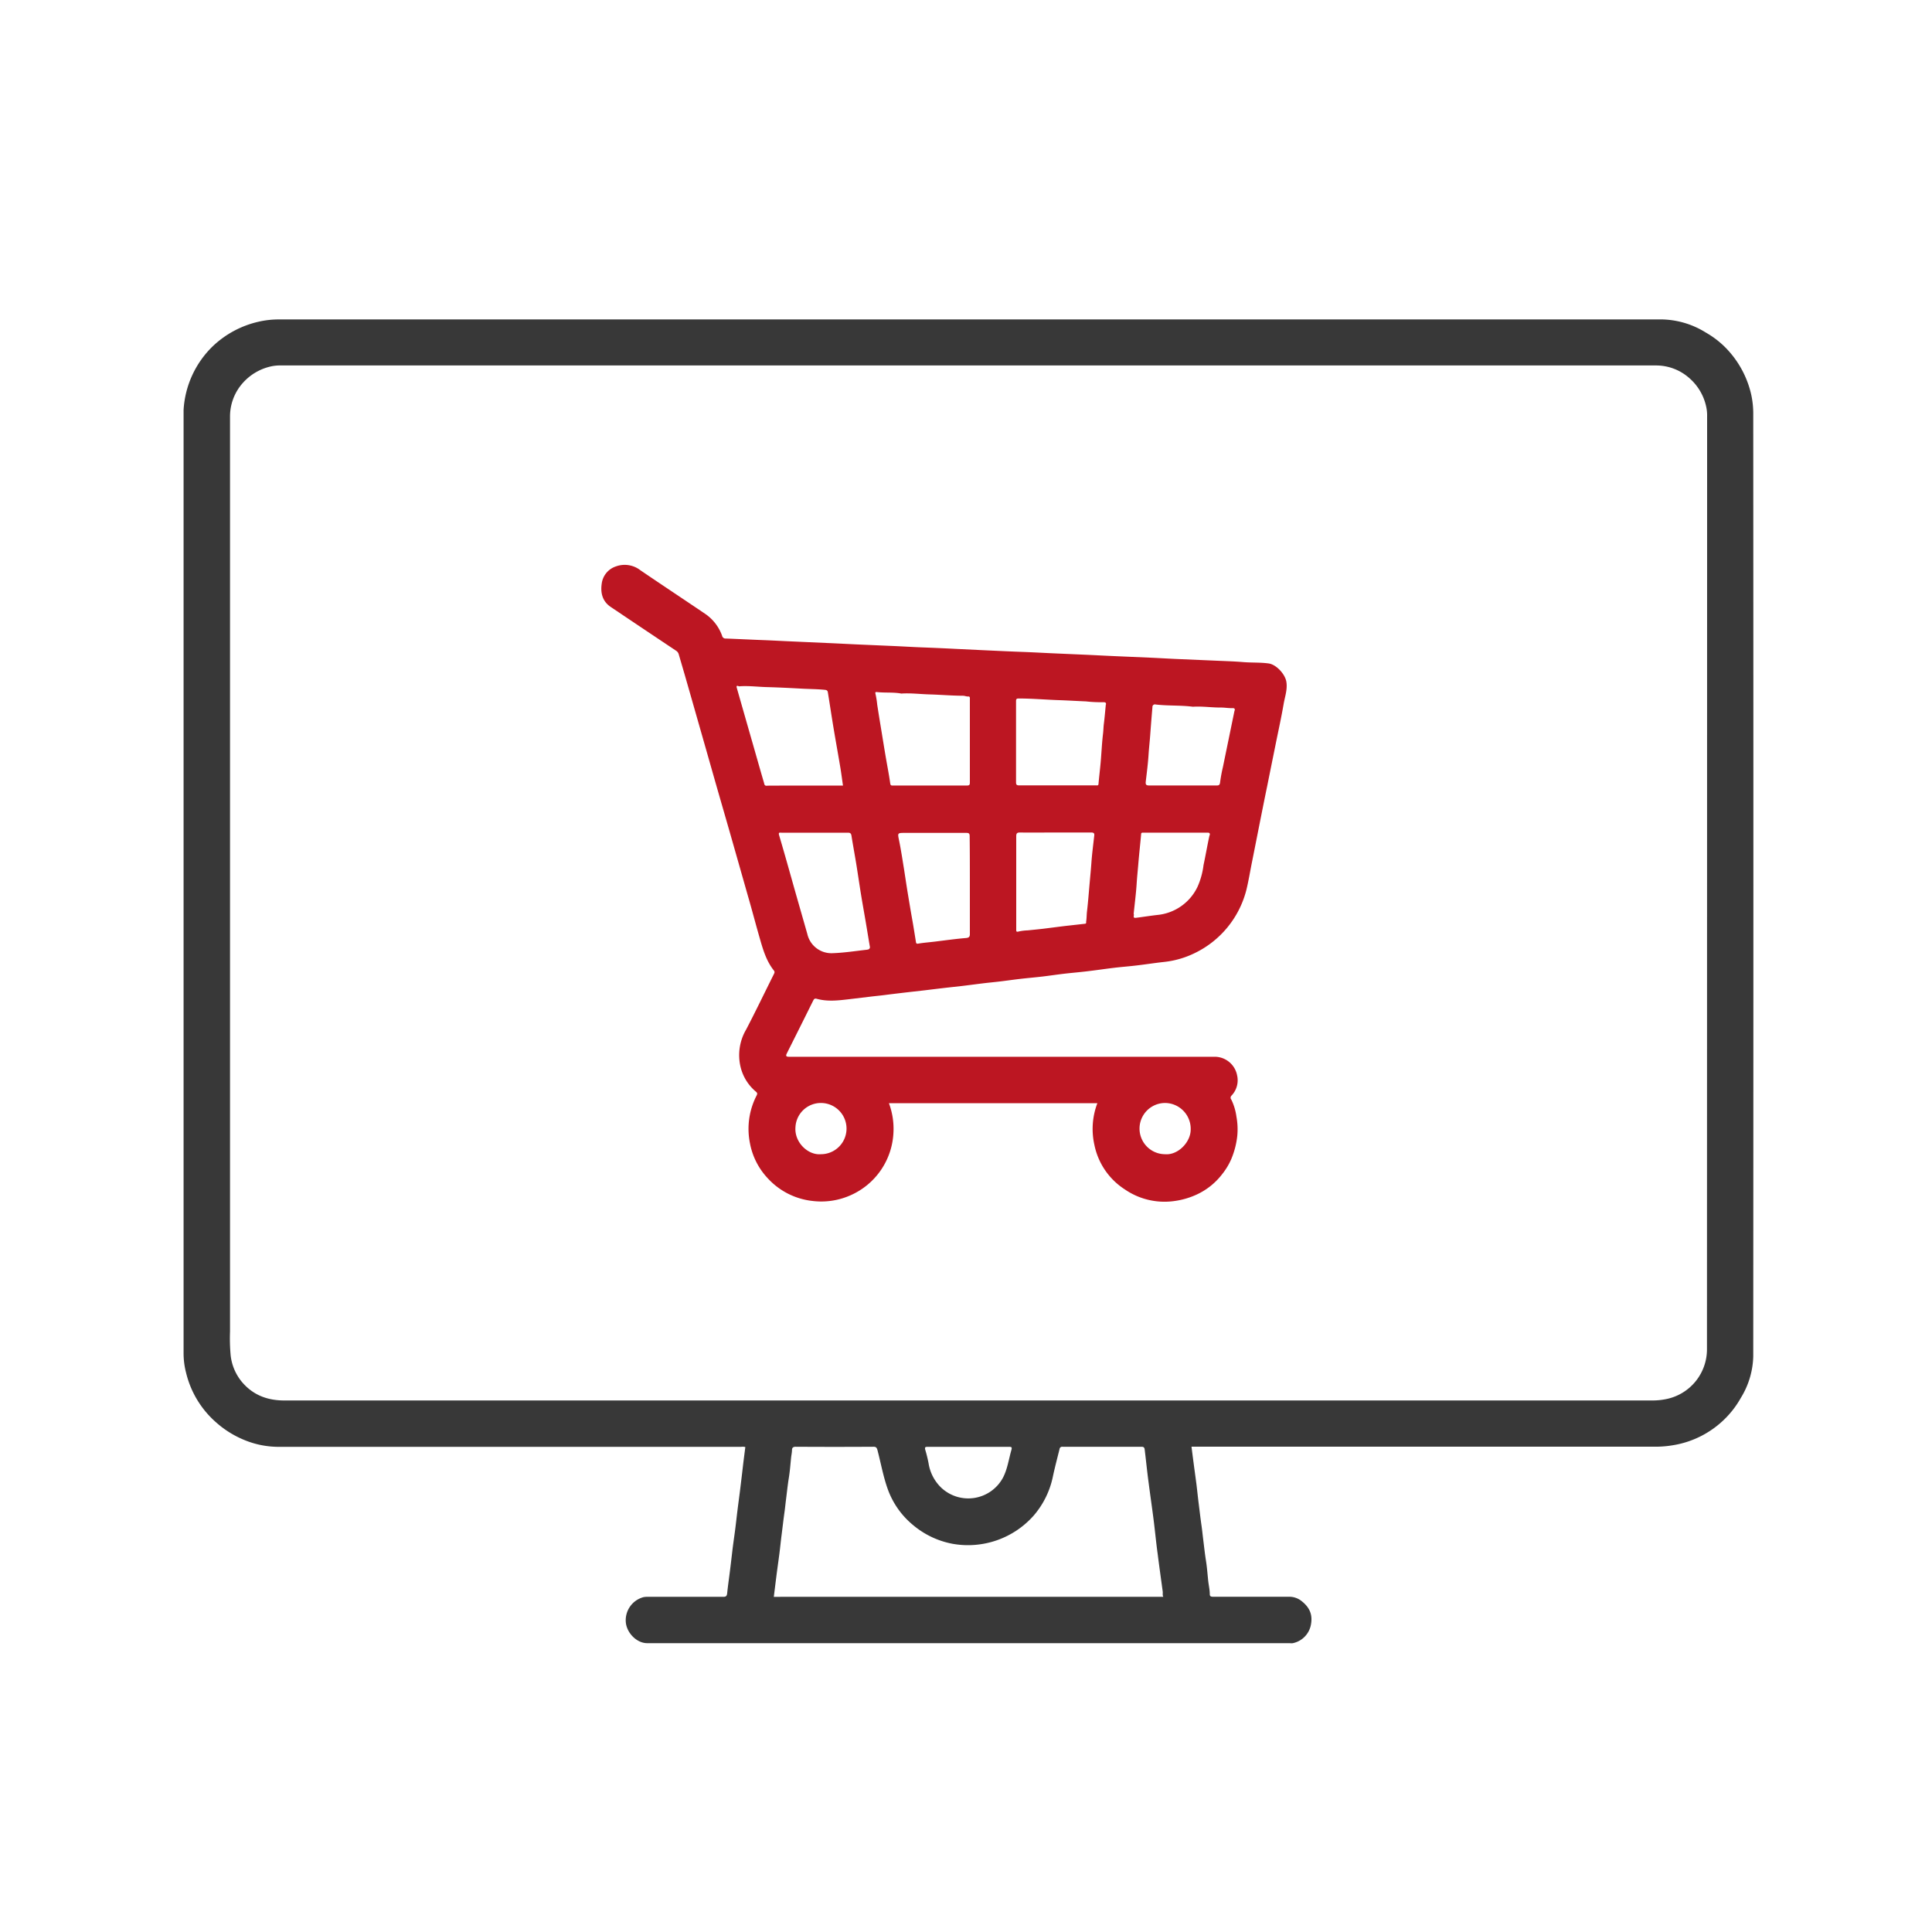 <svg id="fbdbb7f7-7bb9-4449-8e50-c745594547b2" data-name="Layer 1" xmlns="http://www.w3.org/2000/svg" viewBox="0 0 500 500"><defs><style>.f71b52b2-70bd-4343-927d-23fc4ac4aef9{fill:#383838;}.edd74699-12cf-44ca-9680-d8d7e8f94b0e{fill:#bc1622;}</style></defs><title>6-01</title><path class="f71b52b2-70bd-4343-927d-23fc4ac4aef9" d="M453.2,102.06a25.28,25.28,0,0,0-6.54-12,23.66,23.66,0,0,0-5.2-4,22.26,22.26,0,0,0-11.16-3.39q-179.1,0-358.21,0a23,23,0,0,0-5.17.59A25.26,25.26,0,0,0,55,89.67a24.95,24.95,0,0,0-7.49,16.44q0,122.07,0,244.14a20,20,0,0,0,.66,5.07,24.7,24.7,0,0,0,7.7,12.74,25.46,25.46,0,0,0,7.22,4.55,23.32,23.32,0,0,0,8.82,1.83H191.81a2.59,2.59,0,0,1,1.08.06c-.24,1.9-.49,3.77-.7,5.65-.2,1.72-.41,3.45-.62,5.18s-.49,3.74-.72,5.62c-.21,1.69-.39,3.39-.61,5.08s-.51,3.62-.72,5.43-.4,3.46-.62,5.18c-.23,1.88-.51,3.75-.7,5.62-.07.72-.24,1-1,1-6.57,0-13.13,0-19.7,0a4.45,4.45,0,0,0-1,.09,6.18,6.18,0,0,0-4.53,6.6c.28,2.63,2.77,5.3,5.53,5.3H333.83a2.75,2.75,0,0,0,.76,0,6,6,0,0,0,4.7-4.92c.44-2.51-.37-4.4-2.59-6.09a5.07,5.07,0,0,0-3.2-1c-6.47,0-12.94,0-19.41,0-.52,0-1,0-1-.65,0-1.16-.27-2.28-.4-3.42-.19-1.77-.31-3.54-.59-5.28-.3-1.9-.5-3.81-.74-5.72-.14-1.14-.25-2.28-.42-3.42-.27-1.87-.48-3.74-.72-5.62-.21-1.69-.38-3.39-.59-5.08-.24-1.85-.5-3.68-.74-5.53-.18-1.34-.35-2.69-.53-4.12H428.93a26.79,26.79,0,0,0,4-.37,24.66,24.66,0,0,0,13.77-7.14,24.25,24.25,0,0,0,3.82-5.11,21.44,21.44,0,0,0,3.22-10.74q.07-121.92,0-243.85A23,23,0,0,0,453.2,102.06ZM200.26,413.26c.23-1.83.45-3.63.68-5.44s.5-3.68.74-5.52.38-3.39.6-5.08c.24-1.87.45-3.75.71-5.62.17-1.16.28-2.34.43-3.52.24-1.87.43-3.75.73-5.61s.41-3.52.59-5.28c.07-.65.22-1.28.23-1.95,0-.48.24-.82.92-.82q10.1.06,20.18,0c.62,0,.82.21,1,.8.89,3.37,1.49,6.82,2.66,10.11a21.42,21.42,0,0,0,6.65,9.42,22.25,22.25,0,0,0,10.12,4.78,22.7,22.7,0,0,0,21-7.28,22.33,22.33,0,0,0,5-10.19c.51-2.37,1.13-4.71,1.71-7.05a.68.68,0,0,1,.78-.59q10.23,0,20.46,0c.79,0,.76.52.82.94.34,2.8.62,5.61,1,8.42.42,3.28.91,6.56,1.32,9.84.35,2.81.61,5.62,1,8.42.41,3.29.88,6.57,1.32,9.85.06.43-.1.89.15,1.36Zm39.9-38.82c3.49,0,7,0,10.46,0s7,0,10.46,0c.7,0,.89.05.65.88-.68,2.38-1,4.86-2.15,7.08a10.2,10.2,0,0,1-16,2.6,11.11,11.11,0,0,1-3.26-6.26,34,34,0,0,0-.85-3.48C239.24,374.48,239.53,374.43,240.16,374.44Zm201.6-25.32a13.13,13.13,0,0,1-10.39,12.93,17.61,17.61,0,0,1-3.7.39q-177,0-354.09,0c-4.29,0-8-1.33-10.89-4.7a13,13,0,0,1-3-7,48.64,48.64,0,0,1-.16-6.15q0-118.4,0-236.8a13,13,0,0,1,3.31-8.68,13.68,13.68,0,0,1,7.5-4.33,10.63,10.63,0,0,1,2.33-.2h178q89,0,177.9,0a12.94,12.94,0,0,1,8.68,3.32,13.54,13.54,0,0,1,4.34,7.49,10.55,10.55,0,0,1,.21,2.32Q441.79,228.44,441.76,349.12Z"/><path class="edd74699-12cf-44ca-9680-d8d7e8f94b0e" d="M332.91,176.45c-.32-2-2.62-4.48-4.59-4.75-2.19-.3-4.39-.17-6.58-.35-2.38-.2-4.77-.26-7.15-.37l-9.06-.39c-2.57-.1-5.15-.26-7.72-.38l-8.77-.38c-2.67-.11-5.34-.26-8-.38l-8.67-.38c-2.7-.12-5.41-.28-8.11-.37-3.27-.12-6.54-.28-9.81-.43l-6.87-.33q-4.51-.23-9-.4c-2.58-.1-5.15-.26-7.73-.37l-8.76-.38c-2.67-.12-5.34-.27-8-.38l-8.68-.39c-2.7-.11-5.4-.27-8.1-.37-3.15-.12-6.29-.28-9.43-.4a.9.9,0,0,1-1-.71,11.57,11.57,0,0,0-4.31-5.63c-5.6-3.79-11.24-7.52-16.84-11.33a6.62,6.62,0,0,0-6.31-1,5.41,5.41,0,0,0-3.7,4.5c-.34,2.36.18,4.55,2.34,6q8.43,5.67,16.87,11.3a1.61,1.61,0,0,1,.74,1c.5,1.71,1,3.42,1.5,5.13q1.63,5.67,3.25,11.36,2.37,8.29,4.73,16.59c1.21,4.23,2.44,8.46,3.65,12.68q2.38,8.34,4.75,16.69c1,3.43,1.9,6.88,2.88,10.31.91,3.17,1.75,6.38,3.83,9,.29.37.2.6,0,1-2.38,4.76-4.68,9.56-7.14,14.27a13.11,13.11,0,0,0-1.47,9.68,12,12,0,0,0,3.93,6.39c.42.35.47.53.25,1a18.81,18.81,0,0,0-1.74,12.4,18.05,18.05,0,0,0,4.55,9,18.4,18.4,0,0,0,11.58,5.92,18.6,18.6,0,0,0,10-1.51,18.63,18.63,0,0,0,11-16.13,18.88,18.88,0,0,0-1.17-7.66H284a18.74,18.74,0,0,0-.77,10.8,17.93,17.93,0,0,0,7.91,11.54,18.12,18.12,0,0,0,12.68,3,20.15,20.15,0,0,0,5.92-1.71,17.59,17.59,0,0,0,6.62-5.34,17.12,17.12,0,0,0,2.28-3.79,21.53,21.53,0,0,0,1.57-6.08,18,18,0,0,0-.22-4.92,14.5,14.5,0,0,0-1.32-4.41.74.74,0,0,1,0-1,5.73,5.73,0,0,0,1.49-5.3,5.93,5.93,0,0,0-5.6-4.8H204.88c-.22,0-.45,0-.67,0-.68,0-.94-.15-.58-.87q3.44-6.84,6.84-13.7c.19-.37.4-.58.87-.44,2.8.79,5.64.44,8.45.11l6-.72c1.24-.14,2.49-.26,3.72-.43,2-.25,3.95-.48,5.93-.71l3.81-.43q3-.37,5.92-.71l3.81-.42c1.92-.23,3.82-.49,5.74-.72,1.33-.16,2.67-.28,4-.44,1.85-.22,3.69-.49,5.54-.7s3.73-.37,5.59-.59,3.81-.52,5.73-.74,3.78-.37,5.67-.6c2.41-.28,4.81-.64,7.21-.93,1.89-.22,3.79-.36,5.68-.59,2.41-.28,4.8-.66,7.21-.92a23.66,23.66,0,0,0,7.7-2.21,25,25,0,0,0,13.52-16.46c.56-2.31.94-4.66,1.41-7q1-5,2-10.08c.66-3.3,1.31-6.6,2-9.9.73-3.67,1.48-7.33,2.22-11,.68-3.36,1.42-6.7,2-10.08C332.54,180.25,333.23,178.44,332.91,176.45Zm-31.32,109a6.69,6.69,0,0,1,6.56,6.88c0,3.29-3.33,6.69-6.66,6.38a6.63,6.63,0,1,1,.1-13.26Zm-95.73,6.34a6.59,6.59,0,0,1,6.59-6.34,6.63,6.63,0,1,1,0,13.26C209.09,299,205.58,295.63,205.86,291.76Zm-7.42-88.43c-.65,0-.62-.46-.71-.76-.92-3.1-1.79-6.21-2.68-9.31q-2.18-7.59-4.34-15.17c-.08-.29-.27-.86.47-.52a.74.74,0,0,0,.37,0c2.31-.14,4.6.16,6.91.22,2.95.08,5.91.23,8.86.39,2.06.12,4.14.11,6.2.32.5.05.67.27.73.65.52,3.21,1,6.43,1.54,9.64s1.15,6.58,1.7,9.88c.25,1.5.44,3,.67,4.6C211.58,203.31,205,203.29,198.44,203.33Zm26.08,42.41c-3.1.34-6.19.84-9.3.92a6.39,6.39,0,0,1-6.29-5q-1.43-5-2.86-10c-1.47-5.18-2.9-10.36-4.43-15.51-.25-.84.16-.68.59-.68h8.66c2.85,0,5.7,0,8.56,0,.66,0,.83.26.92.85.41,2.57.89,5.12,1.3,7.68s.76,5,1.17,7.53c.47,2.87,1,5.73,1.47,8.59.27,1.62.53,3.24.81,4.85A.6.6,0,0,1,224.52,245.74ZM251,229.1c0,4.22,0,8.43,0,12.65,0,.7-.26.92-.91,1-2.66.22-5.31.59-8,.92-1.51.19-3,.29-4.53.55-.34.06-.47-.12-.51-.39-.32-2-.63-4-1-6.06s-.72-4.2-1.07-6.3-.67-4.29-1-6.42c-.41-2.5-.78-5-1.29-7.5-.41-2-.48-2,1.59-2,5.27,0,10.53,0,15.79,0,.72,0,.88.19.88.89C251,220.61,251,224.86,251,229.1ZM251,181c0,3.58,0,7.16,0,10.74s0,7.17,0,10.75c0,.59-.11.81-.76.8-6.37,0-12.74,0-19.12,0-.38,0-.64.05-.73-.54-.3-2.18-.73-4.33-1.1-6.49-.44-2.56-.85-5.13-1.27-7.69-.35-2.08-.68-4.15-1-6.23a23.39,23.39,0,0,0-.42-2.66c-.13-.5-.1-.62.39-.57,2.06.23,4.14,0,6.2.37a.88.88,0,0,0,.28,0c2.34-.13,4.66.16,7,.23,2.92.08,5.83.34,8.76.35.46,0,.9.23,1.38.19S251,180.75,251,181Zm32.19,35.25c-.26,2.35-.57,4.7-.74,7.06-.11,1.56-.26,3.12-.4,4.67-.24,2.64-.43,5.29-.74,7.92-.1.86-.07,1.75-.22,2.62,0,.22.1.51-.32.55l-5.1.57c-1.91.23-3.82.49-5.73.72-1.33.16-2.67.28-4,.42a12.47,12.47,0,0,0-2.31.29c-.63.18-.63-.06-.63-.5,0-1.69,0-3.37,0-5,0-6.37,0-12.74,0-19.12,0-.82.24-1,1-1,3,.05,6.09,0,9.14,0s6.21,0,9.32,0C283.1,215.47,283.26,215.69,283.19,216.28Zm3-33.95c-.17,1.68-.3,3.36-.51,5-.11.84-.11,1.68-.21,2.52-.3,2.48-.4,5-.62,7.48-.16,1.83-.39,3.65-.55,5.48,0,.37-.13.52-.5.48h-.38c-6.53,0-13.06,0-19.59,0-.7,0-.89-.15-.88-.87,0-3.46,0-6.91,0-10.37s0-7,0-10.46c0-.48,0-.8.67-.79,3.59,0,7.17.33,10.75.44,2.22.08,4.45.22,6.67.31a35.64,35.64,0,0,0,4.62.21C286.14,181.75,286.28,181.93,286.23,182.33Zm26.83,33.88c-.56,2.56-1,5.15-1.55,7.72a19.7,19.7,0,0,1-1.54,5.58,12.87,12.87,0,0,1-10.41,7.31c-1.85.21-3.69.51-5.54.74-1,.12-.34-.72-.59-1,.26-2.6.6-5.17.77-7.75.1-1.69.28-3.37.42-5.05.21-2.61.51-5.21.74-7.82,0-.43.25-.42.55-.42,5.55,0,11.1,0,16.65,0C313.19,215.48,313.14,215.86,313.06,216.21Zm6.48-32.3c-1,4.86-2,9.72-3,14.58a39.57,39.57,0,0,0-.74,4c-.08.8-.44.83-1,.82H306c-2.85,0-5.7,0-8.55,0-.72,0-1-.13-.94-.91.28-2.38.59-4.76.74-7.15.11-1.66.3-3.3.42-4.95.18-2.44.37-4.86.58-7.29a.64.64,0,0,1,.81-.66c3.18.38,6.39.17,9.57.57a1.31,1.31,0,0,0,.28,0c2.37-.13,4.73.24,7.09.22,1,0,2.06.2,3.1.15C319.59,183.29,319.6,183.58,319.54,183.91Z"/></svg>